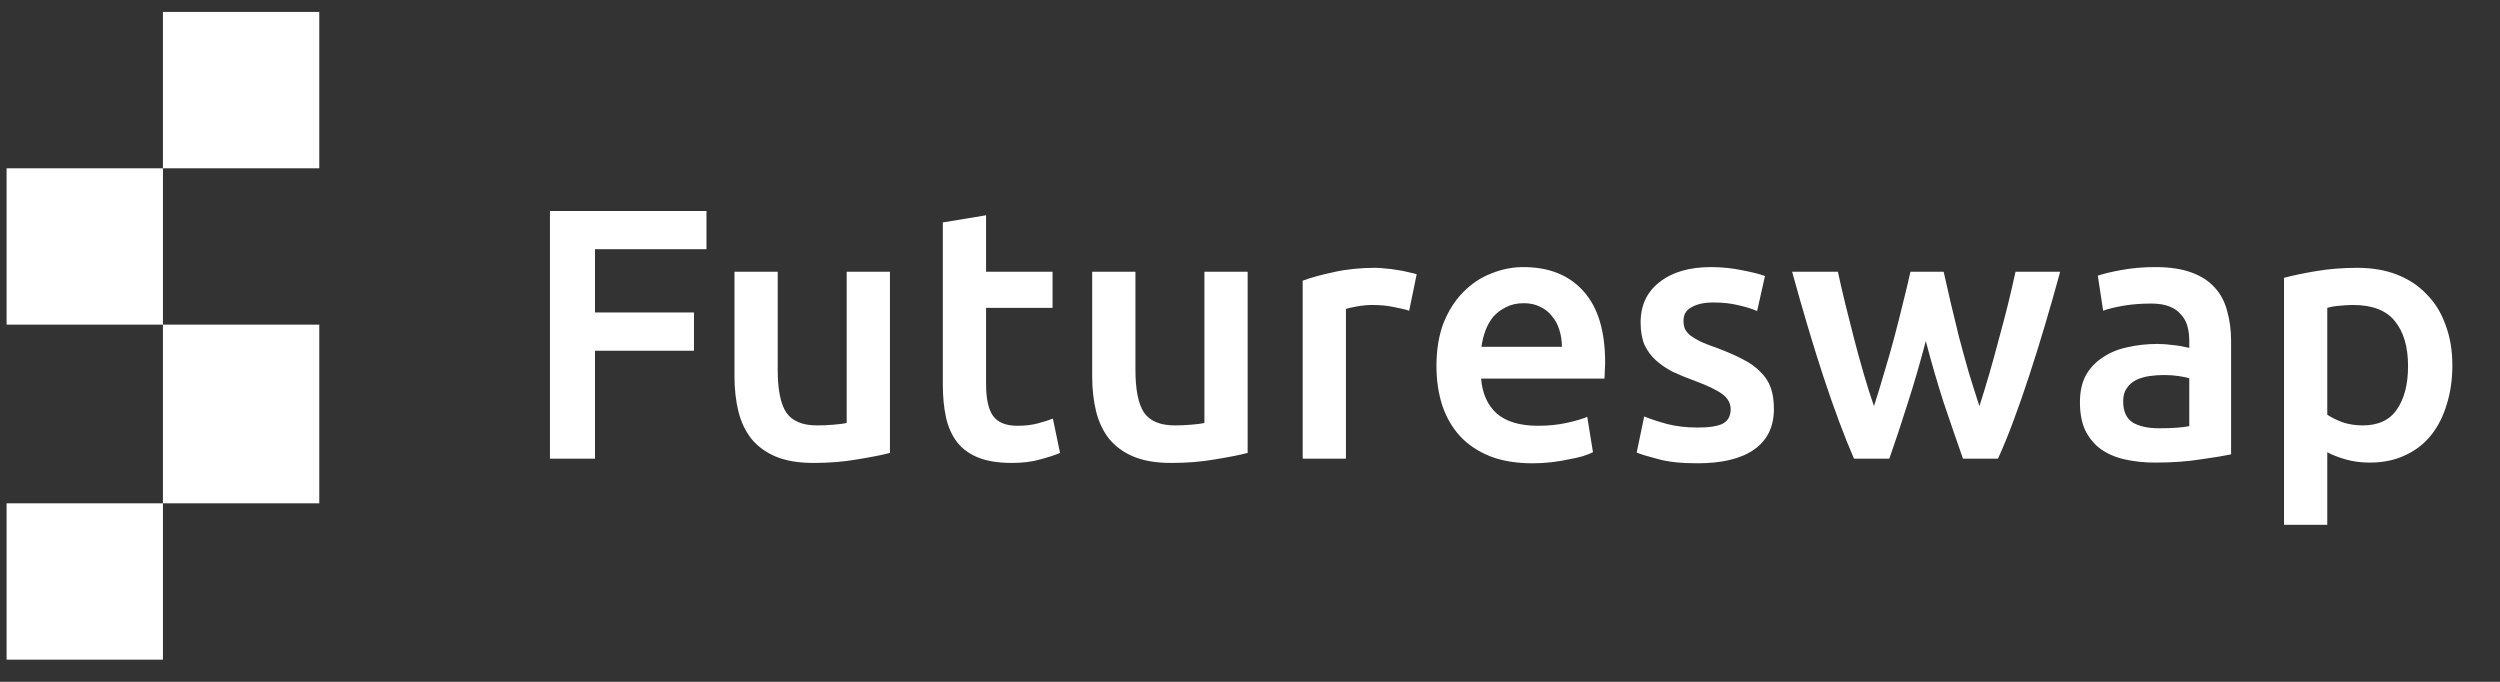 <svg width="110" height="30" viewBox="0 0 110 30" fill="none" xmlns="http://www.w3.org/2000/svg">
<rect x="0" y="0" width="110" height="30" fill="#333333" stroke="none"/>
<path d="M14.048 0.525H7.169V7.405H14.048V0.525Z" fill="white"/>
<path d="M7.169 7.405H0.29V14.284H7.169V7.405Z" fill="white"/>
<path d="M14.048 14.284H7.169V22.146H14.048V14.284Z" fill="white"/>
<path d="M7.169 22.146H0.29V29.025H7.169V22.146Z" fill="white"/>
<path d="M24.198 20.18V9.284H31.085V10.966H26.18V13.749H30.535V15.432H26.18V20.18H24.198ZM39.157 19.929C38.79 20.023 38.313 20.118 37.726 20.212C37.139 20.317 36.494 20.369 35.792 20.369C35.132 20.369 34.576 20.275 34.125 20.086C33.685 19.898 33.328 19.635 33.056 19.3C32.794 18.965 32.605 18.566 32.49 18.105C32.375 17.633 32.317 17.119 32.317 16.564V11.957H34.219V16.265C34.219 17.146 34.345 17.775 34.597 18.152C34.859 18.529 35.31 18.718 35.949 18.718C36.18 18.718 36.421 18.708 36.672 18.687C36.935 18.666 37.129 18.64 37.254 18.608V11.957H39.157V19.929ZM41.484 9.787L43.387 9.472V11.957H46.312V13.545H43.387V16.894C43.387 17.555 43.492 18.026 43.701 18.309C43.911 18.592 44.267 18.734 44.771 18.734C45.117 18.734 45.42 18.697 45.683 18.624C45.955 18.55 46.17 18.482 46.327 18.419L46.642 19.929C46.422 20.023 46.133 20.118 45.777 20.212C45.42 20.317 45.001 20.369 44.519 20.369C43.932 20.369 43.439 20.291 43.041 20.133C42.653 19.976 42.344 19.751 42.113 19.457C41.883 19.153 41.72 18.792 41.626 18.372C41.531 17.942 41.484 17.455 41.484 16.91V9.787ZM54.896 19.929C54.529 20.023 54.053 20.118 53.465 20.212C52.878 20.317 52.234 20.369 51.531 20.369C50.871 20.369 50.315 20.275 49.865 20.086C49.424 19.898 49.068 19.635 48.795 19.3C48.533 18.965 48.345 18.566 48.229 18.105C48.114 17.633 48.056 17.119 48.056 16.564V11.957H49.959V16.265C49.959 17.146 50.085 17.775 50.336 18.152C50.598 18.529 51.049 18.718 51.689 18.718C51.919 18.718 52.16 18.708 52.412 18.687C52.674 18.666 52.868 18.64 52.994 18.608V11.957H54.896V19.929ZM62.004 13.671C61.847 13.618 61.626 13.566 61.343 13.514C61.071 13.451 60.751 13.419 60.384 13.419C60.175 13.419 59.949 13.44 59.708 13.482C59.477 13.524 59.315 13.561 59.221 13.592V20.18H57.318V12.35C57.685 12.214 58.141 12.088 58.686 11.973C59.242 11.847 59.855 11.784 60.526 11.784C60.651 11.784 60.798 11.794 60.966 11.815C61.134 11.826 61.301 11.847 61.469 11.878C61.637 11.899 61.799 11.931 61.957 11.973C62.114 12.004 62.24 12.035 62.334 12.067L62.004 13.671ZM63.204 16.108C63.204 15.385 63.309 14.751 63.518 14.205C63.739 13.66 64.027 13.21 64.383 12.853C64.74 12.486 65.148 12.214 65.61 12.035C66.071 11.847 66.543 11.752 67.025 11.752C68.157 11.752 69.037 12.104 69.666 12.806C70.306 13.508 70.626 14.556 70.626 15.951C70.626 16.056 70.62 16.176 70.61 16.312C70.61 16.438 70.605 16.553 70.594 16.658H65.169C65.222 17.319 65.452 17.832 65.861 18.199C66.281 18.556 66.883 18.734 67.669 18.734C68.131 18.734 68.55 18.692 68.927 18.608C69.315 18.524 69.619 18.435 69.839 18.341L70.091 19.898C69.986 19.95 69.839 20.008 69.651 20.07C69.472 20.123 69.263 20.17 69.022 20.212C68.791 20.264 68.54 20.306 68.267 20.338C67.995 20.369 67.717 20.385 67.434 20.385C66.71 20.385 66.081 20.28 65.547 20.07C65.012 19.85 64.572 19.552 64.226 19.174C63.88 18.786 63.623 18.336 63.455 17.822C63.288 17.298 63.204 16.726 63.204 16.108ZM68.723 15.259C68.723 14.997 68.686 14.751 68.613 14.52C68.54 14.279 68.429 14.074 68.283 13.907C68.146 13.728 67.973 13.592 67.764 13.498C67.565 13.393 67.323 13.341 67.04 13.341C66.747 13.341 66.49 13.398 66.27 13.514C66.05 13.618 65.861 13.76 65.704 13.938C65.557 14.116 65.442 14.321 65.358 14.551C65.274 14.782 65.216 15.018 65.185 15.259H68.723ZM74.703 18.812C75.206 18.812 75.573 18.755 75.803 18.64C76.034 18.514 76.149 18.304 76.149 18.011C76.149 17.738 76.023 17.513 75.772 17.334C75.531 17.156 75.127 16.962 74.561 16.753C74.215 16.627 73.895 16.496 73.602 16.36C73.319 16.213 73.073 16.045 72.863 15.856C72.653 15.668 72.486 15.442 72.36 15.18C72.245 14.908 72.187 14.578 72.187 14.19C72.187 13.435 72.465 12.842 73.02 12.413C73.576 11.973 74.331 11.752 75.284 11.752C75.767 11.752 76.228 11.8 76.668 11.894C77.109 11.978 77.439 12.062 77.659 12.146L77.313 13.686C77.103 13.592 76.836 13.508 76.511 13.435C76.186 13.351 75.809 13.309 75.379 13.309C74.991 13.309 74.677 13.377 74.435 13.514C74.194 13.639 74.074 13.838 74.074 14.111C74.074 14.247 74.095 14.368 74.137 14.473C74.189 14.578 74.273 14.677 74.388 14.771C74.504 14.855 74.656 14.944 74.844 15.039C75.033 15.123 75.263 15.212 75.536 15.306C75.987 15.474 76.369 15.641 76.684 15.809C76.998 15.966 77.255 16.15 77.454 16.36C77.664 16.559 77.816 16.789 77.91 17.051C78.005 17.314 78.052 17.628 78.052 17.995C78.052 18.781 77.758 19.379 77.171 19.787C76.595 20.186 75.767 20.385 74.687 20.385C73.964 20.385 73.382 20.322 72.942 20.196C72.501 20.081 72.192 19.987 72.014 19.913L72.344 18.325C72.627 18.44 72.963 18.55 73.35 18.655C73.749 18.76 74.2 18.812 74.703 18.812ZM84.735 15.007C84.494 15.93 84.232 16.831 83.949 17.712C83.676 18.582 83.404 19.405 83.131 20.18H81.575C81.365 19.698 81.145 19.148 80.914 18.529C80.684 17.911 80.453 17.251 80.222 16.548C79.992 15.846 79.761 15.107 79.531 14.331C79.3 13.555 79.075 12.764 78.854 11.957H80.867C80.961 12.397 81.071 12.874 81.197 13.388C81.323 13.891 81.454 14.41 81.59 14.944C81.727 15.469 81.868 15.982 82.015 16.485C82.162 16.988 82.308 17.45 82.455 17.869C82.612 17.387 82.764 16.889 82.911 16.375C83.068 15.862 83.215 15.348 83.351 14.834C83.488 14.321 83.614 13.823 83.729 13.341C83.855 12.848 83.965 12.386 84.059 11.957H85.521C85.616 12.386 85.721 12.848 85.836 13.341C85.951 13.823 86.072 14.321 86.198 14.834C86.334 15.348 86.475 15.862 86.622 16.375C86.779 16.889 86.936 17.387 87.094 17.869C87.23 17.45 87.372 16.988 87.518 16.485C87.665 15.982 87.807 15.469 87.943 14.944C88.09 14.41 88.226 13.891 88.352 13.388C88.478 12.874 88.588 12.397 88.682 11.957H90.647C90.427 12.764 90.202 13.555 89.971 14.331C89.741 15.107 89.51 15.846 89.279 16.548C89.049 17.251 88.818 17.911 88.588 18.529C88.357 19.148 88.132 19.698 87.911 20.18H86.37C86.098 19.405 85.815 18.582 85.521 17.712C85.238 16.831 84.976 15.93 84.735 15.007ZM94.992 18.844C95.579 18.844 96.024 18.812 96.328 18.75V16.643C96.223 16.611 96.071 16.58 95.872 16.548C95.673 16.517 95.453 16.501 95.212 16.501C95.002 16.501 94.787 16.517 94.567 16.548C94.357 16.58 94.163 16.637 93.985 16.721C93.817 16.805 93.681 16.926 93.576 17.083C93.472 17.23 93.419 17.418 93.419 17.649C93.419 18.1 93.561 18.414 93.844 18.592C94.127 18.76 94.509 18.844 94.992 18.844ZM94.834 11.752C95.463 11.752 95.993 11.831 96.422 11.988C96.852 12.146 97.193 12.366 97.445 12.649C97.707 12.932 97.89 13.278 97.995 13.686C98.11 14.085 98.168 14.525 98.168 15.007V19.992C97.874 20.055 97.429 20.128 96.831 20.212C96.244 20.306 95.579 20.354 94.834 20.354C94.342 20.354 93.891 20.306 93.482 20.212C93.073 20.118 92.722 19.966 92.429 19.756C92.145 19.546 91.92 19.274 91.752 18.938C91.595 18.603 91.517 18.189 91.517 17.696C91.517 17.224 91.606 16.826 91.784 16.501C91.972 16.176 92.224 15.914 92.539 15.715C92.853 15.505 93.215 15.358 93.624 15.275C94.043 15.18 94.478 15.133 94.929 15.133C95.138 15.133 95.359 15.149 95.589 15.18C95.82 15.201 96.066 15.243 96.328 15.306V14.992C96.328 14.771 96.302 14.562 96.249 14.363C96.197 14.163 96.103 13.99 95.966 13.844C95.841 13.686 95.668 13.566 95.448 13.482C95.238 13.398 94.971 13.356 94.646 13.356C94.205 13.356 93.802 13.388 93.435 13.451C93.068 13.514 92.769 13.587 92.539 13.671L92.303 12.13C92.544 12.046 92.895 11.962 93.356 11.878C93.817 11.794 94.31 11.752 94.834 11.752ZM105.954 16.108C105.954 15.259 105.76 14.598 105.372 14.127C104.995 13.655 104.381 13.419 103.532 13.419C103.354 13.419 103.166 13.43 102.966 13.451C102.777 13.461 102.589 13.492 102.4 13.545V18.246C102.568 18.362 102.788 18.472 103.06 18.577C103.344 18.671 103.642 18.718 103.957 18.718C104.649 18.718 105.152 18.482 105.466 18.011C105.792 17.539 105.954 16.905 105.954 16.108ZM107.904 16.076C107.904 16.706 107.82 17.282 107.652 17.806C107.495 18.33 107.265 18.781 106.96 19.158C106.656 19.536 106.274 19.829 105.812 20.039C105.362 20.249 104.848 20.354 104.271 20.354C103.884 20.354 103.527 20.306 103.202 20.212C102.878 20.118 102.61 20.013 102.4 19.898V23.09H100.497V12.224C100.886 12.119 101.362 12.02 101.928 11.925C102.494 11.831 103.092 11.784 103.721 11.784C104.371 11.784 104.953 11.883 105.466 12.083C105.98 12.282 106.416 12.57 106.771 12.947C107.139 13.314 107.416 13.765 107.605 14.3C107.804 14.824 107.904 15.416 107.904 16.076Z" fill="white"/>
</svg>
